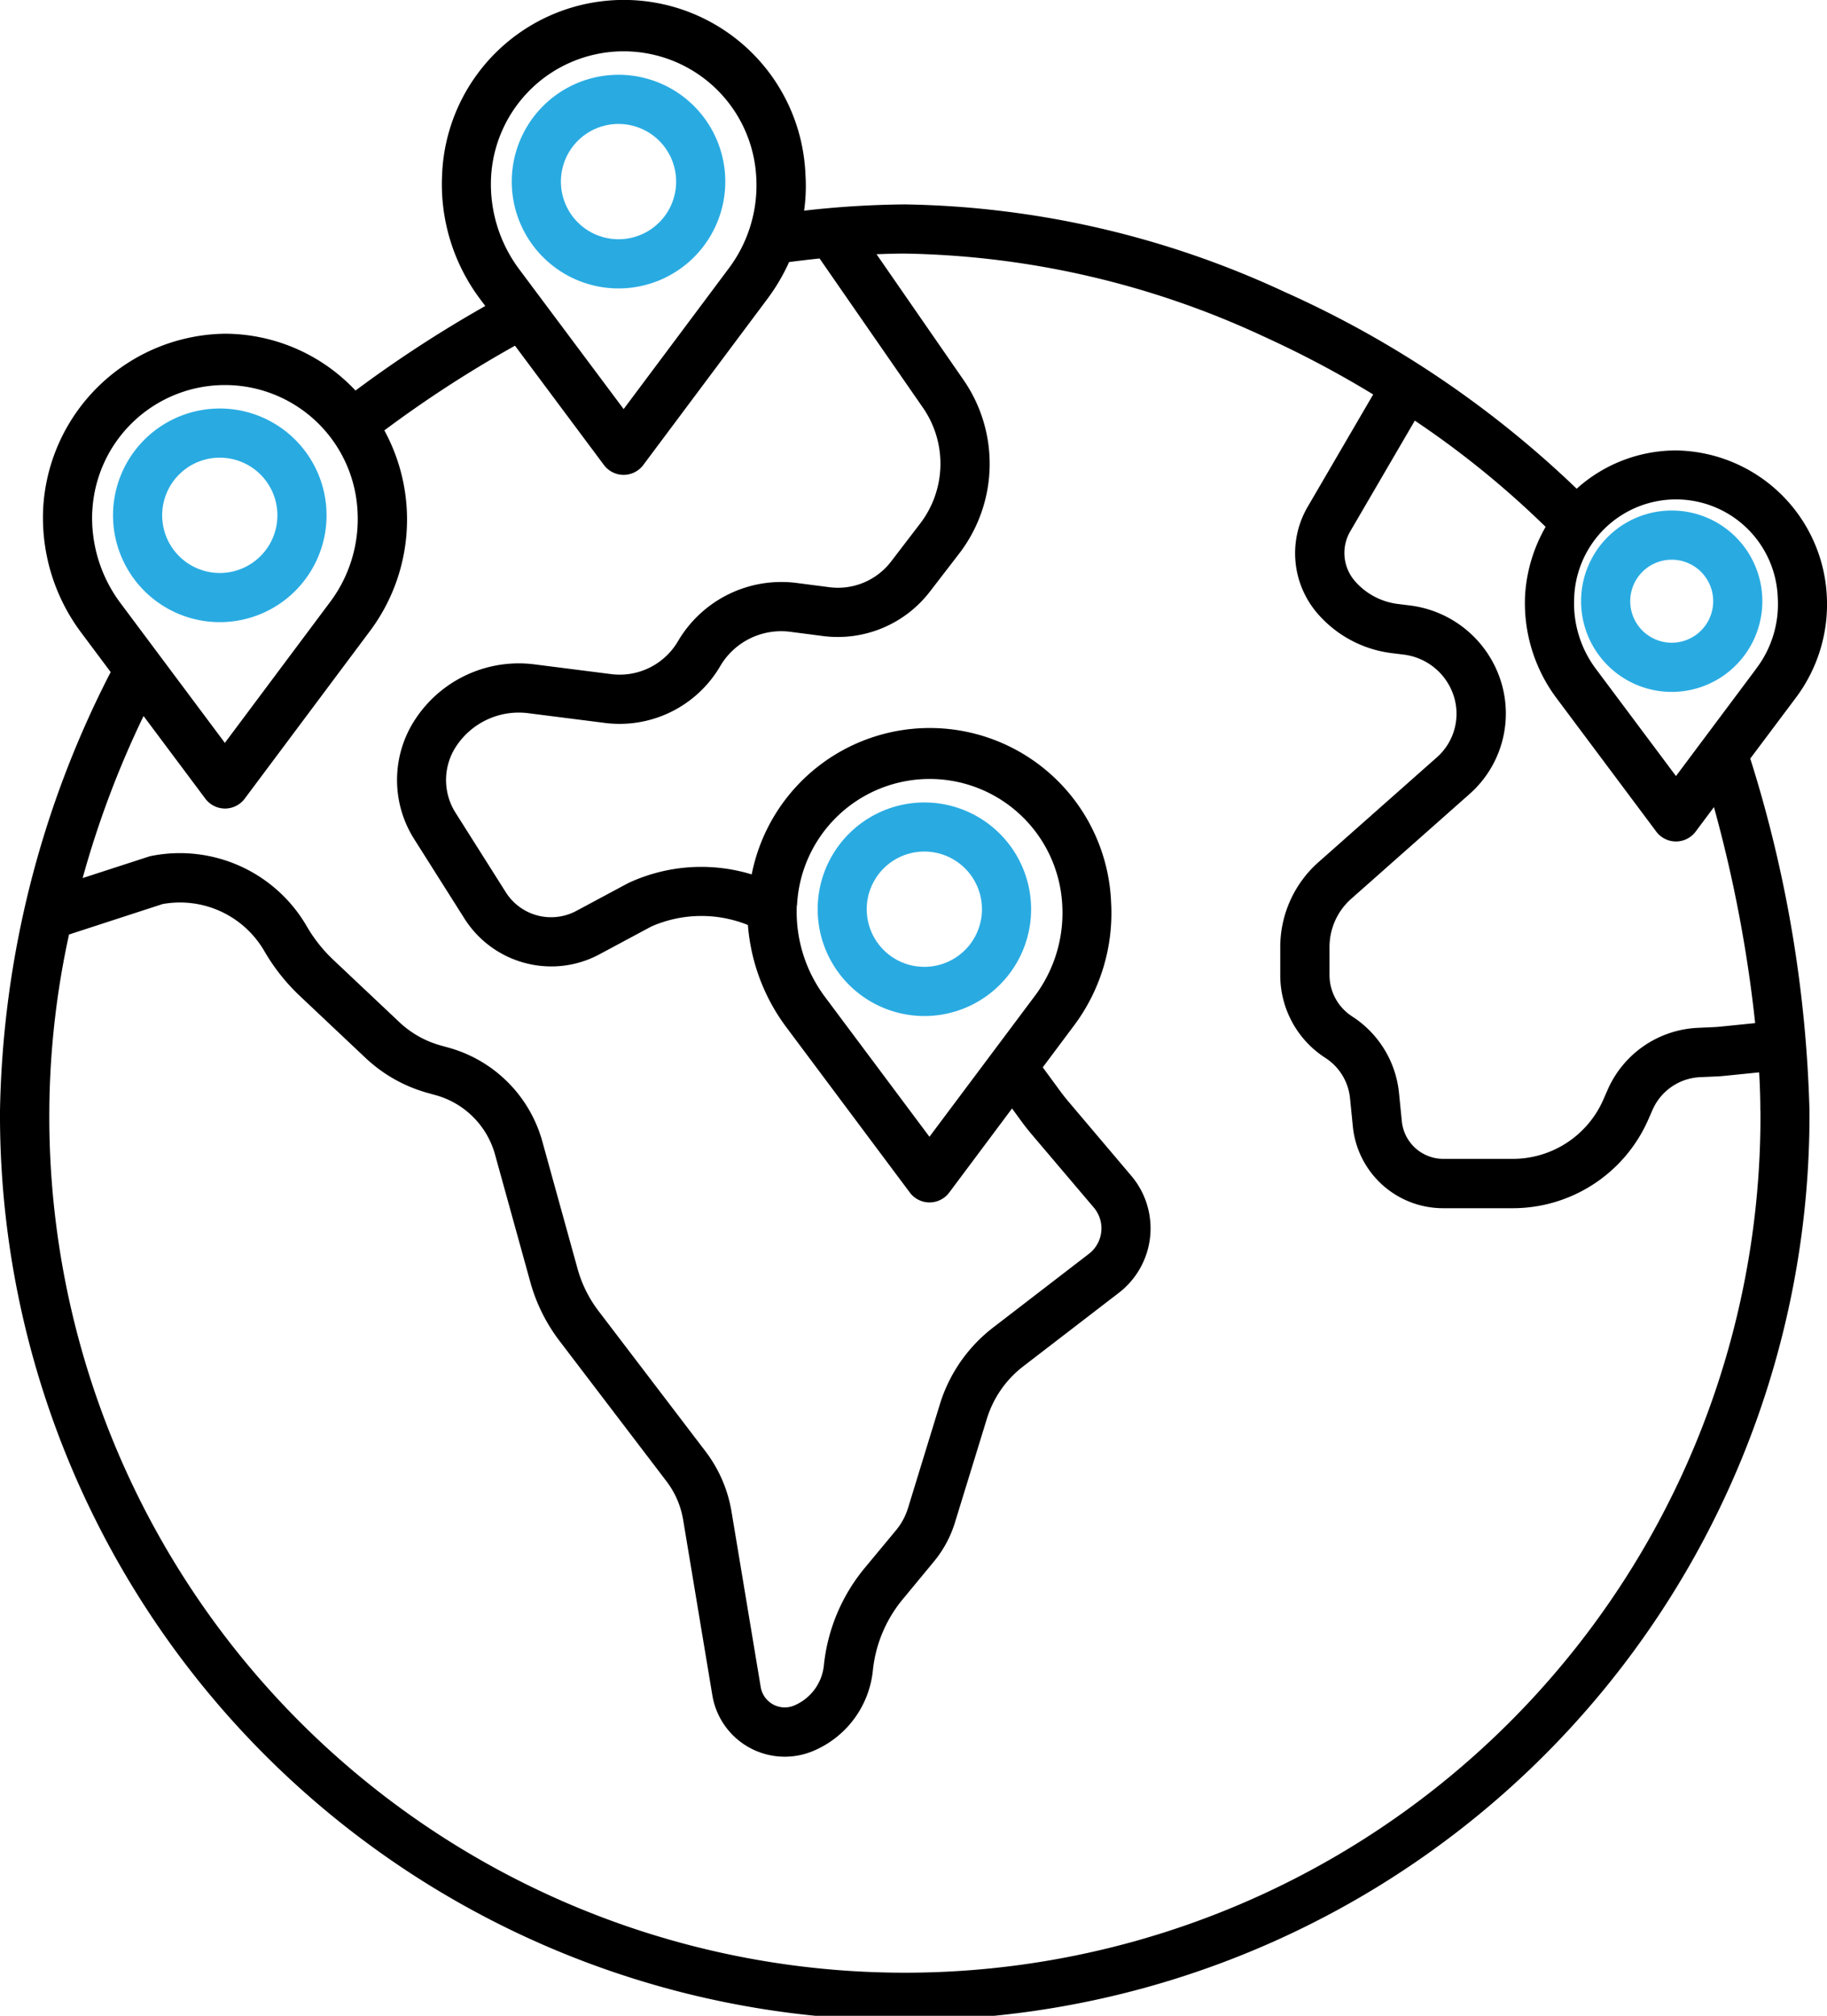 <svg xmlns="http://www.w3.org/2000/svg" width="85.311" height="94.073" viewBox="0 0 85.311 94.073"><g transform="translate(-33 -10)"><path d="M423.184,134.551a4.232,4.232,0,1,0,4.231,4.232,4.232,4.232,0,0,0-4.231-4.232Zm0,6.169a1.937,1.937,0,1,1,1.936-1.936,1.937,1.937,0,0,1-1.936,1.936Z" transform="translate(-312.123 -100.726)" fill="#29abe2"/><path d="M162.911,38.209a4.985,4.985,0,1,0-4.983-4.985A4.985,4.985,0,0,0,162.911,38.209Zm0-7.675a2.69,2.69,0,1,1-2.688,2.69A2.69,2.69,0,0,1,162.911,30.533Z" transform="translate(-101.031 -14.749)" fill="#29abe2"/><path d="M242.564,210.755a4.983,4.983,0,1,0-4.984,4.985A4.983,4.983,0,0,0,242.564,210.755Zm-4.983,2.69a2.69,2.69,0,1,1,2.688-2.69,2.69,2.69,0,0,1-2.688,2.69Z" transform="translate(-161.417 -158.325)" fill="#29abe2"/><path d="M65.575,119.625a4.985,4.985,0,1,0-4.983-4.985A4.985,4.985,0,0,0,65.575,119.625Zm0-7.675a2.69,2.69,0,1,1-2.688,2.69A2.69,2.69,0,0,1,65.575,111.949Z" transform="translate(-22.314 -80.591)" fill="#29abe2"/><path d="M118.3,37.775a7.153,7.153,0,0,0-7.045-6.754,6.939,6.939,0,0,0-4.633,1.786,47.9,47.9,0,0,0-13.654-9.191,43.557,43.557,0,0,0-17.72-4.077,44.589,44.589,0,0,0-4.7.292,8.279,8.279,0,0,0,.062-1.689,8.49,8.49,0,0,0-16.966,0,8.936,8.936,0,0,0,1.779,5.821l.237.317A57.647,57.647,0,0,0,49.6,28.226,8.387,8.387,0,0,0,43.5,25.574a8.618,8.618,0,0,0-8.483,8.139A8.938,8.938,0,0,0,36.8,39.534l1.368,1.83A46.4,46.4,0,0,0,33,61.826a42.247,42.247,0,1,0,84.493,0A59.777,59.777,0,0,0,114.728,45.4l2.1-2.8A7.26,7.26,0,0,0,118.3,37.775ZM55.929,18.29a6.2,6.2,0,0,1,12.385,0,6.463,6.463,0,0,1-1.327,4.292l-4.866,6.509-4.858-6.5A6.633,6.633,0,0,1,55.929,18.29ZM37.31,33.864a6.2,6.2,0,0,1,12.385,0,6.461,6.461,0,0,1-1.327,4.292L43.5,44.668l-4.857-6.5a6.632,6.632,0,0,1-1.335-4.307Zm2.4,9.559,2.878,3.849a1.148,1.148,0,0,0,1.838,0l5.784-7.737a8.692,8.692,0,0,0,.737-9.45,55.133,55.133,0,0,1,6.1-3.952L61.2,31.7a1.148,1.148,0,0,0,1.838,0l5.784-7.737a9.192,9.192,0,0,0,1.025-1.734c.477-.061.953-.118,1.423-.166l4.82,6.954a4.591,4.591,0,0,1-.137,5.433L74.6,36.216a3.124,3.124,0,0,1-2.86,1.189l-1.544-.2a5.6,5.6,0,0,0-5.539,2.72,3.155,3.155,0,0,1-3.12,1.534l-3.566-.453a5.785,5.785,0,0,0-5.547,2.51,5.147,5.147,0,0,0-.087,5.637l2.356,3.723A4.8,4.8,0,0,0,58.743,55.1a4.74,4.74,0,0,0,2.245-.563l2.426-1.3a5.809,5.809,0,0,1,4.509-.07A9.146,9.146,0,0,0,69.7,57.915l5.785,7.739a1.148,1.148,0,0,0,1.838,0l2.934-3.925.373.511c.158.22.327.437.5.645l2.946,3.47a1.5,1.5,0,0,1-.229,2.157l-4.464,3.433a7.18,7.18,0,0,0-2.5,3.6L75.4,80.375a3.009,3.009,0,0,1-.563,1.041l-1.448,1.743A8.479,8.479,0,0,0,71.47,87.72a2.284,2.284,0,0,1-1.387,1.872,1.138,1.138,0,0,1-1.562-.864l-1.364-8.191a6.359,6.359,0,0,0-1.21-2.8l-5-6.558a5.785,5.785,0,0,1-.978-1.97l-1.649-5.955a6.281,6.281,0,0,0-4.379-4.364l-.358-.1A4.606,4.606,0,0,1,51.647,57.7l-3.076-2.9a6.95,6.95,0,0,1-1.248-1.574,6.848,6.848,0,0,0-7.249-3.283,1.135,1.135,0,0,0-.133.034l-3.082,1a44.891,44.891,0,0,1,2.845-7.564Zm30.507,8.824a6.2,6.2,0,0,1,12.385,0,6.461,6.461,0,0,1-1.327,4.292L76.4,63.05l-4.858-6.5a6.632,6.632,0,0,1-1.335-4.307Zm44.986,9.58a39.951,39.951,0,1,1-79.9,0,39.554,39.554,0,0,1,.92-8.216l4.368-1.421a4.553,4.553,0,0,1,4.755,2.2A9.251,9.251,0,0,0,47,56.477l3.076,2.9a6.914,6.914,0,0,0,2.909,1.631l.358.1a3.975,3.975,0,0,1,2.77,2.763l1.649,5.956a8.071,8.071,0,0,0,1.364,2.749l5,6.558a4.055,4.055,0,0,1,.772,1.786l1.364,8.191a3.428,3.428,0,0,0,4.714,2.6,4.578,4.578,0,0,0,2.782-3.753,6.193,6.193,0,0,1,1.4-3.331L76.6,82.883a5.291,5.291,0,0,0,.991-1.833l1.487-4.83a4.9,4.9,0,0,1,1.7-2.455l4.466-3.433a3.794,3.794,0,0,0,.579-5.463L82.884,61.4c-.135-.16-.266-.326-.393-.5l-.8-1.09,1.412-1.888a8.754,8.754,0,0,0,1.779-5.82A8.475,8.475,0,0,0,68.1,50.806a8.069,8.069,0,0,0-5.771.408l-2.426,1.3a2.5,2.5,0,0,1-3.277-.863l-2.356-3.724a2.852,2.852,0,0,1,.048-3.124,3.5,3.5,0,0,1,3.357-1.519l3.566.453a5.445,5.445,0,0,0,5.388-2.648A3.3,3.3,0,0,1,69.9,39.484l1.544.2a5.428,5.428,0,0,0,4.97-2.066l1.362-1.768a6.878,6.878,0,0,0,.2-8.141L73.93,21.865c.464-.019.906-.031,1.317-.031A41.244,41.244,0,0,1,92.02,25.708a48.087,48.087,0,0,1,5.1,2.7l-3.083,5.285a4.3,4.3,0,0,0,.5,4.956,5.468,5.468,0,0,0,3.452,1.831l.559.069a2.817,2.817,0,0,1,2.349,1.979,2.713,2.713,0,0,1-.8,2.812l-5.537,4.9A5.293,5.293,0,0,0,92.781,54.2v1.3a4.587,4.587,0,0,0,2.106,3.869,2.533,2.533,0,0,1,1.152,1.886l.13,1.3a4.236,4.236,0,0,0,4.227,3.829h3.241a6.912,6.912,0,0,0,6.328-4.136l.195-.444a2.554,2.554,0,0,1,2.236-1.536l.76-.034q.186-.008.37-.027l1.617-.163c.036.629.055,1.23.055,1.791Zm-.246-4.081-1.656.167c-.081.008-.162.014-.244.018l-.762.035a4.835,4.835,0,0,0-4.234,2.908l-.195.444a4.616,4.616,0,0,1-4.226,2.763H100.4a1.948,1.948,0,0,1-1.943-1.762l-.13-1.3a4.816,4.816,0,0,0-2.19-3.586,2.3,2.3,0,0,1-1.056-1.941v-1.3a3,3,0,0,1,1.01-2.244l5.537-4.9a5.015,5.015,0,0,0,1.473-5.2,5.114,5.114,0,0,0-4.266-3.593l-.559-.069a3.175,3.175,0,0,1-2.005-1.063,2,2,0,0,1-.237-2.3l3.03-5.193a42.922,42.922,0,0,1,6.108,4.957,7.3,7.3,0,0,0-.958,3.175,7.411,7.411,0,0,0,1.474,4.828l4.651,6.219a1.148,1.148,0,0,0,1.838,0l.855-1.144a62.977,62.977,0,0,1,1.923,10.067Zm.034-16.519-3.732,4.99-3.723-4.979a5.1,5.1,0,0,1-1.031-3.314,4.756,4.756,0,0,1,9.508,0,4.966,4.966,0,0,1-1.023,3.3Z"/></g></svg>